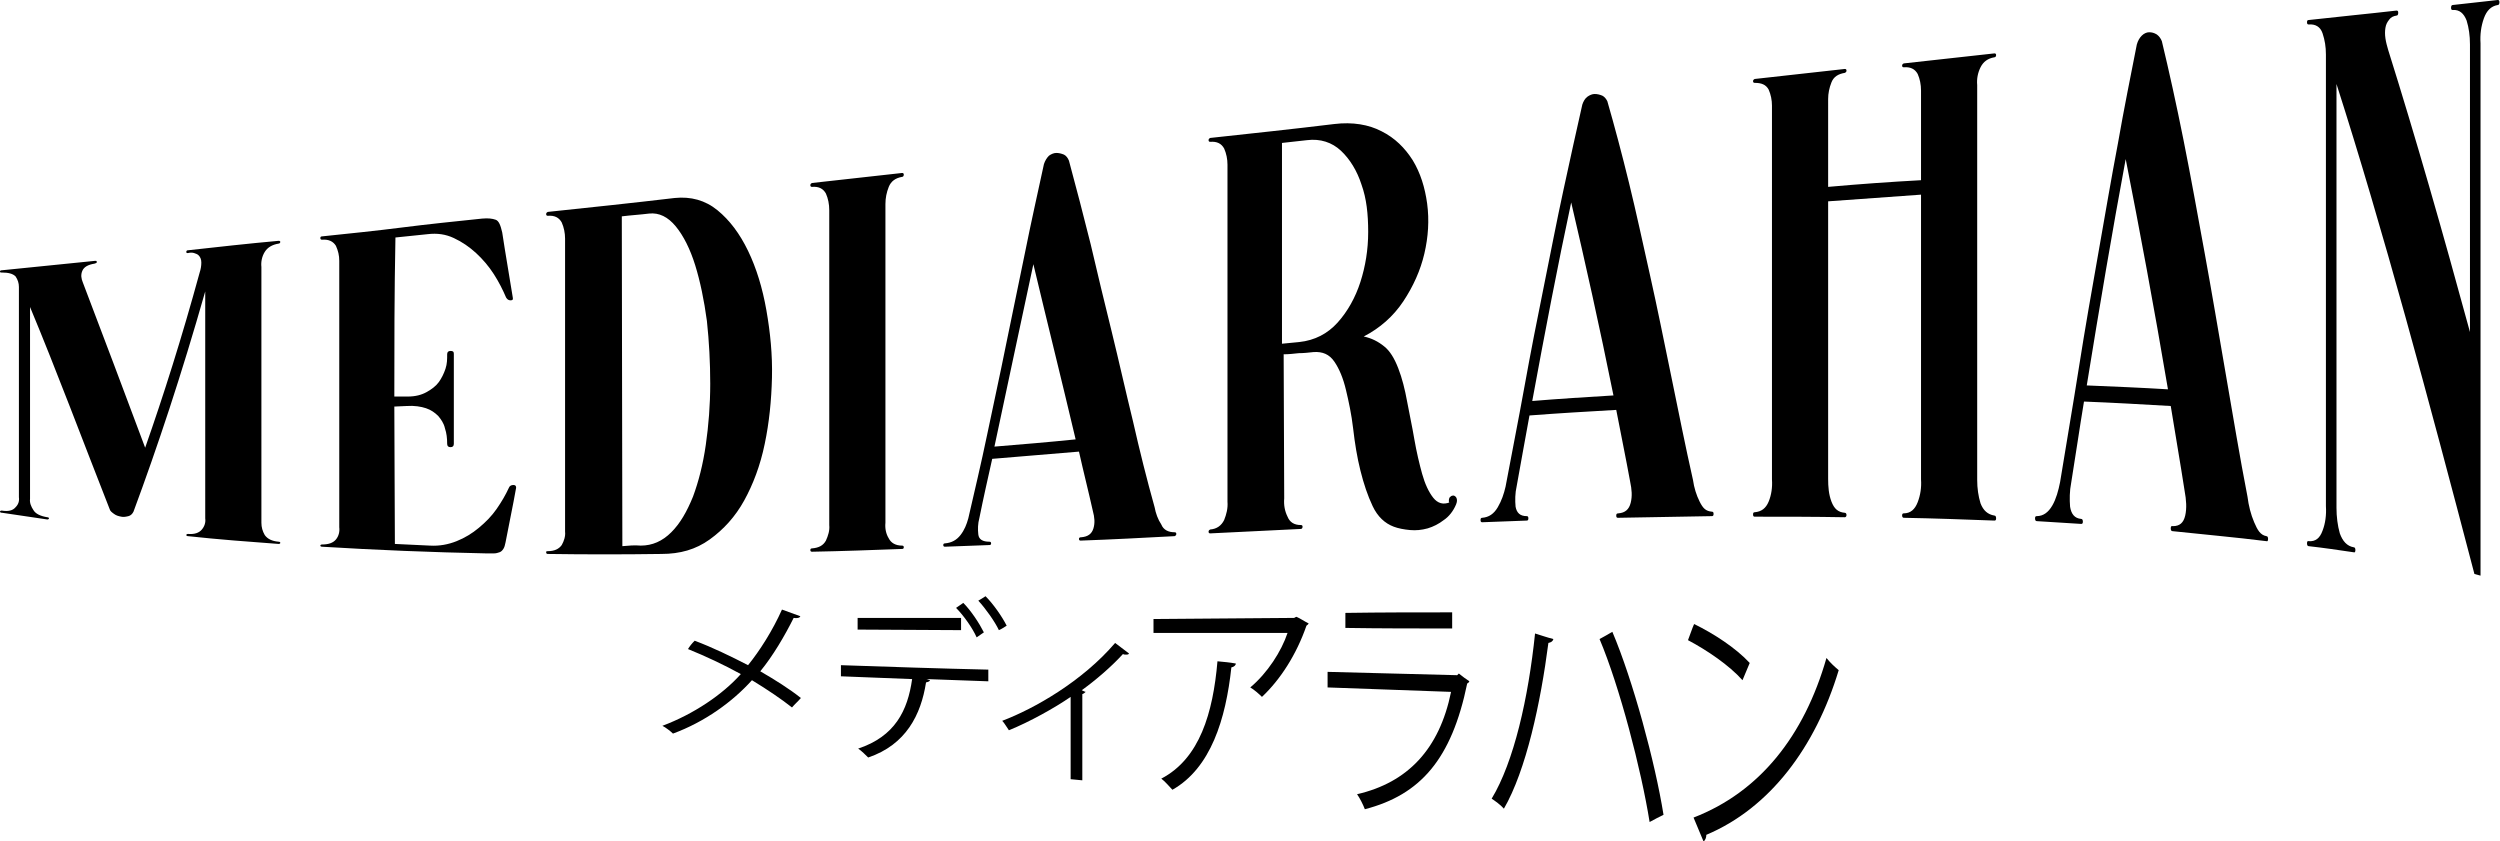 <?xml version="1.0" encoding="utf-8"?>
<!-- Generator: Adobe Illustrator 27.9.2, SVG Export Plug-In . SVG Version: 6.00 Build 0)  -->
<svg version="1.1" id="Layer_1" xmlns="http://www.w3.org/2000/svg" xmlns:xlink="http://www.w3.org/1999/xlink" x="0px"
	y="0px" viewBox="0 0 449.5 151.3" style="enable-background:new 0 0 449.5 151.3;" xml:space="preserve">
	<path d="M17.1,46.9c0.2,0,0.3,0,0.3,0.2s-0.1,0.2-0.4,0.3c-1.2,0.2-1.9,0.6-2.2,1.3c-0.3,0.7-0.2,1.4,0.1,2.1
	c3.7,9.7,7.5,19.8,11.2,29.7c3.3-9.4,6.6-19.8,9.8-31.5c0.2-0.6,0.3-1.2,0.3-1.8s-0.2-1-0.5-1.3c-0.2-0.2-0.5-0.3-0.8-0.4
	s-0.7-0.1-1.1,0c-0.2,0-0.3,0-0.3-0.2s0.1-0.3,0.3-0.3c5.4-0.6,10.8-1.2,16.3-1.7c0.2,0,0.3,0.1,0.3,0.2s-0.1,0.3-0.3,0.3
	c-1.2,0.2-2,0.7-2.5,1.5s-0.7,1.8-0.6,2.7V94c0,0.8,0.2,1.5,0.6,2.2c0.5,0.7,1.3,1.1,2.5,1.2c0.2,0,0.3,0.1,0.3,0.2
	s-0.1,0.2-0.3,0.2c-5.4-0.4-10.8-0.8-16.3-1.4c-0.2,0-0.3-0.1-0.3-0.2c0-0.1,0.1-0.2,0.3-0.2c1.2,0.1,2-0.2,2.5-0.8
	c0.5-0.6,0.7-1.3,0.6-2V52.4C32.6,67.5,28.3,80.4,24,92c-0.2,0.4-0.5,0.7-0.9,0.8c-0.4,0.1-0.9,0.2-1.3,0.1
	c-0.5-0.1-0.9-0.2-1.3-0.5s-0.7-0.5-0.8-0.9c-4.8-12.2-9.5-24.8-14.3-36.3c0,11.7,0,23.2,0,34.5c-0.1,0.7,0.2,1.4,0.6,2
	c0.4,0.7,1.3,1.1,2.5,1.3c0.2,0,0.3,0.1,0.3,0.2c0,0.1-0.1,0.2-0.3,0.2c-2.7-0.4-5.4-0.8-8.1-1.2C0.1,92.2,0,92.1,0,92
	s0.1-0.2,0.3-0.2c1.2,0.2,2,0,2.5-0.6c0.5-0.5,0.7-1.1,0.6-1.8c0-12.4,0-25,0-37.8c0-0.7-0.2-1.3-0.6-1.9C2.3,49.2,1.5,49,0.3,49
	c-0.2,0-0.3,0-0.3-0.2c0-0.1,0.1-0.2,0.3-0.2C5.9,48,11.5,47.5,17.1,46.9z" />
	<path d="M70.9,71.3c0.8,0,1.6,0,2.4,0c1.4,0,2.5-0.3,3.4-0.8s1.7-1.1,2.2-1.8s0.9-1.5,1.2-2.4s0.3-1.7,0.3-2.6
	c0-0.4,0.2-0.6,0.6-0.6c0.4,0,0.6,0.1,0.6,0.5c0,5.6,0,11,0,16.2c0,0.4-0.2,0.6-0.6,0.6s-0.6-0.2-0.6-0.6c0-1-0.1-1.9-0.4-2.8
	c-0.2-0.9-0.7-1.6-1.2-2.2c-0.6-0.6-1.3-1.1-2.2-1.4c-0.9-0.3-2.1-0.5-3.5-0.4c-0.7,0-1.5,0.1-2.2,0.1c0,8.8,0.1,17,0.1,24.7
	c2.1,0.1,4.2,0.2,6.3,0.3c1.7,0.1,3.3-0.2,4.8-0.8s2.8-1.4,4-2.4s2.3-2.1,3.2-3.4s1.6-2.5,2.2-3.8c0.1-0.3,0.4-0.5,0.8-0.5
	c0.4,0,0.5,0.2,0.5,0.5c-0.6,3.4-1.3,6.6-1.9,9.8c-0.1,0.5-0.2,0.9-0.4,1.2s-0.4,0.5-0.7,0.6c-0.3,0.1-0.6,0.2-1,0.2
	c-0.4,0-0.8,0-1.4,0c-9.8-0.2-19.7-0.6-29.5-1.2c-0.2,0-0.3-0.1-0.3-0.2s0.1-0.2,0.3-0.2c1.2,0,2-0.3,2.5-0.9
	c0.5-0.6,0.7-1.4,0.6-2.2c0-14.2,0-30.1,0-47.9c0-1-0.2-1.8-0.6-2.7c-0.5-0.8-1.3-1.2-2.5-1.1c-0.2,0-0.3-0.1-0.3-0.3
	c0-0.2,0.1-0.3,0.3-0.3c4.8-0.5,9.7-1,14.4-1.6s9.6-1.1,14.4-1.6c1.1-0.1,1.8,0,2.4,0.2s0.9,1,1.2,2.3c0.6,4,1.3,7.9,1.9,11.7
	c0.1,0.4-0.1,0.5-0.4,0.5c-0.4,0-0.6-0.2-0.8-0.5c-0.6-1.4-1.3-2.8-2.2-4.2s-2-2.7-3.2-3.8c-1.2-1.1-2.5-2-4-2.7s-3-0.9-4.7-0.7
	c-1.9,0.2-3.9,0.4-5.8,0.6C70.9,52.8,70.9,62.3,70.9,71.3L70.9,71.3z" />
	<path d="M121.3,35.6c2.9-0.3,5.5,0.4,7.7,2.2c2.2,1.8,4,4.2,5.5,7.3s2.6,6.7,3.3,10.7s1.1,8,1,12.1c-0.1,4.1-0.5,8.1-1.3,11.9
	c-0.8,3.9-2.1,7.3-3.7,10.2c-1.6,2.9-3.7,5.2-6.2,7s-5.3,2.6-8.7,2.6c-6.8,0.1-13.6,0.1-20.4,0c-0.2,0-0.3-0.1-0.3-0.3
	c0-0.2,0.1-0.2,0.3-0.2c1.2,0,2-0.4,2.5-1.1c0.4-0.7,0.7-1.6,0.6-2.4c0-15.7,0-33.3,0-52.7c0-1-0.2-2-0.6-2.9
	c-0.5-0.9-1.3-1.3-2.5-1.2c-0.2,0-0.3-0.1-0.3-0.3s0.1-0.3,0.3-0.4C106.1,37.3,113.7,36.5,121.3,35.6L121.3,35.6z M115.2,98.1
	c2.1,0,3.9-0.8,5.5-2.4c1.6-1.6,2.8-3.7,3.9-6.4c1-2.7,1.8-5.8,2.3-9.3c0.5-3.5,0.8-7.2,0.8-11s-0.2-7.6-0.6-11.3
	c-0.5-3.7-1.2-7.1-2.1-10s-2.1-5.3-3.5-7c-1.4-1.7-3-2.5-4.8-2.3c-1.6,0.2-3.3,0.3-4.9,0.5c0,21.9,0.1,41.7,0.1,59.3
	C113,98.1,114.1,98,115.2,98.1L115.2,98.1z" />
	<path d="M159.2,94c-0.1,1,0.1,2,0.6,2.8c0.4,0.8,1.2,1.3,2.4,1.3c0.2,0,0.3,0.1,0.3,0.3c0,0.2-0.1,0.3-0.3,0.3
	c-5.4,0.2-10.8,0.4-16.2,0.5c-0.2,0-0.3-0.1-0.3-0.3s0.1-0.3,0.3-0.3c1.2-0.1,2-0.5,2.5-1.4c0.4-0.9,0.7-1.8,0.6-2.8
	c0-17.7,0-36.6,0-56.6c0-1.1-0.2-2.1-0.6-3c-0.5-0.9-1.3-1.3-2.5-1.2c-0.2,0-0.3-0.1-0.3-0.3c0-0.2,0.1-0.3,0.3-0.4
	c5.4-0.6,10.8-1.2,16.2-1.8c0.2,0,0.3,0.1,0.3,0.3c0,0.2-0.1,0.4-0.3,0.4c-1.2,0.2-2,0.8-2.4,1.8c-0.4,1-0.6,2-0.6,3.1V94L159.2,94z
	" />
	<path d="M211.2,95.7c0.2,0,0.3,0.1,0.3,0.3c0,0.2-0.1,0.3-0.3,0.4c-5.6,0.3-11.3,0.6-16.9,0.8c-0.2,0-0.3-0.1-0.3-0.3
	s0.1-0.3,0.4-0.3c1.2-0.1,1.9-0.6,2.2-1.6c0.3-1,0.2-2-0.1-3.1c-0.8-3.6-1.7-7.1-2.5-10.7c-5.2,0.4-10.4,0.9-15.6,1.3
	c-0.8,3.6-1.6,7.1-2.3,10.6c-0.3,1.1-0.3,2.1-0.2,3s0.8,1.3,2,1.3c0.2,0,0.3,0.1,0.3,0.3c0,0.2-0.1,0.3-0.3,0.3
	c-2.7,0.1-5.3,0.2-8,0.3c-0.2,0-0.3-0.1-0.3-0.3c0-0.2,0.1-0.3,0.3-0.3c1.2-0.1,2.1-0.6,2.8-1.5c0.7-0.9,1.1-1.9,1.4-3
	c1.1-4.8,2.3-9.8,3.4-15.1s2.3-10.7,3.4-16.2s2.3-11,3.4-16.5s2.3-10.8,3.4-15.9c0.2-0.6,0.5-1.1,0.9-1.5c0.4-0.3,0.9-0.5,1.3-0.5
	c0.5,0,0.9,0.1,1.4,0.3c0.4,0.2,0.7,0.6,0.9,1.1c1.3,4.8,2.6,9.8,3.9,15c1.2,5.2,2.5,10.5,3.8,15.8c1.3,5.3,2.5,10.7,3.8,16
	c1.2,5.3,2.5,10.5,3.9,15.5c0.2,1.1,0.6,2.2,1.2,3.1C209.2,95.3,210.1,95.7,211.2,95.7L211.2,95.7z M193.4,79
	c-2.5-10.6-5.1-21-7.6-31.5c-2.4,11.1-4.7,22.1-7,32.8C183.7,79.9,188.5,79.5,193.4,79z" />
	<path d="M260.5,90.1c0-0.4,0.1-0.7,0.3-0.8c0.2-0.2,0.4-0.2,0.6-0.2c0.2,0.1,0.4,0.2,0.5,0.5c0.1,0.3,0.1,0.6-0.1,1.1
	c-0.5,1.2-1.3,2.2-2.2,2.8c-0.9,0.7-1.9,1.2-2.9,1.5c-1.1,0.3-2.1,0.4-3.2,0.3c-1.1-0.1-2.1-0.3-2.9-0.6c-1.6-0.6-2.9-1.8-3.8-3.7
	s-1.6-4-2.2-6.4c-0.6-2.4-1-4.9-1.3-7.5s-0.8-4.9-1.3-7c-0.5-2.1-1.2-3.8-2.1-5.1c-0.9-1.3-2.1-1.8-3.7-1.7
	c-0.9,0.1-1.8,0.2-2.7,0.2c-0.9,0.1-1.8,0.2-2.7,0.2c0,8.4,0.1,17.1,0.1,25.9c-0.1,1.2,0.1,2.3,0.6,3.3c0.4,1,1.2,1.5,2.4,1.5
	c0.2,0,0.3,0.1,0.3,0.3s-0.1,0.4-0.3,0.4c-5.4,0.3-10.8,0.5-16.3,0.8c-0.2,0-0.3-0.1-0.3-0.3s0.1-0.3,0.3-0.4c1.2-0.1,2-0.7,2.5-1.7
	c0.4-1,0.7-2.1,0.6-3.3c0-21,0-41.2,0-60.6c0-1-0.2-2-0.6-2.9c-0.5-0.9-1.3-1.3-2.5-1.2c-0.2,0-0.3-0.1-0.3-0.3
	c0-0.2,0.1-0.3,0.3-0.4c7.4-0.8,14.9-1.6,22.3-2.5c3.3-0.4,6.2,0.1,8.5,1.3c2.4,1.2,4.2,3,5.6,5.2c1.4,2.3,2.2,4.9,2.6,7.8
	c0.4,3,0.2,6-0.5,9c-0.7,3-2,5.9-3.8,8.6c-1.8,2.7-4.2,4.8-7.1,6.3c1.4,0.3,2.6,0.9,3.7,1.8c1,0.8,1.8,2.1,2.5,3.9s1.2,3.8,1.6,6
	c0.4,2.2,0.9,4.4,1.3,6.8c0.4,2.3,0.9,4.4,1.4,6.2c0.5,1.8,1.2,3.3,2,4.3c0.8,1,1.8,1.3,3,0.8C260.5,90.4,260.5,90.2,260.5,90.1
	L260.5,90.1z M233.6,61.5c2.8-0.3,5.1-1.5,6.9-3.5s3.2-4.5,4.1-7.3s1.4-5.8,1.4-9s-0.3-6-1.2-8.5c-0.8-2.5-2.1-4.6-3.7-6.1
	s-3.7-2.2-6.1-1.9c-1.5,0.2-3,0.3-4.5,0.5v36.1C231.6,61.7,232.6,61.6,233.6,61.5L233.6,61.5z" />
	<path d="M307.8,92c0.2,0,0.3,0.1,0.3,0.4c0,0.3-0.1,0.4-0.3,0.4c-5.6,0.1-11.3,0.2-16.9,0.3c-0.2,0-0.3-0.1-0.3-0.4
	c0-0.3,0.1-0.4,0.4-0.4c1.2-0.1,1.9-0.7,2.2-1.9c0.3-1.2,0.2-2.4-0.1-3.8c-0.8-4.4-1.7-8.7-2.5-12.9c-5.2,0.3-10.4,0.6-15.6,1
	c-0.8,4.2-1.5,8.4-2.3,12.7c-0.3,1.3-0.3,2.6-0.2,3.7c0.2,1.1,0.8,1.7,2,1.7c0.2,0,0.3,0.1,0.3,0.4c0,0.3-0.1,0.4-0.3,0.4
	c-2.7,0.1-5.3,0.2-8,0.3c-0.2,0-0.3-0.1-0.3-0.4c0-0.3,0.1-0.4,0.3-0.4c1.2-0.1,2.1-0.7,2.8-1.9c0.7-1.2,1.1-2.4,1.4-3.7
	c1.1-5.9,2.3-11.9,3.4-18s2.3-12.2,3.5-18.1c1.2-5.9,2.3-11.7,3.5-17.2s2.3-10.6,3.4-15.4c0.2-0.6,0.5-1.1,0.9-1.4s0.9-0.5,1.3-0.5
	c0.5,0,0.9,0.1,1.4,0.3c0.4,0.2,0.7,0.6,0.9,1c1.3,4.5,2.6,9.4,3.9,14.7s2.5,10.9,3.8,16.7c1.3,5.8,2.5,11.8,3.8,18.1
	s2.5,12.4,3.9,18.6c0.2,1.4,0.6,2.7,1.2,3.9S306.7,91.9,307.8,92L307.8,92z M290.1,71.1c-2.5-12.4-5.1-24-7.6-34.7
	c-2.4,11.2-4.7,23.2-7,35.7C280.3,71.7,285.2,71.4,290.1,71.1z" />
	<path
		d="M328.7,33.6c5.6-0.5,11.2-0.9,16.7-1.2c0-5.6,0-10.9,0-16.1c0-1.1-0.2-2.1-0.6-3c-0.5-0.9-1.3-1.3-2.5-1.2
	c-0.2,0-0.3-0.1-0.3-0.3c0-0.2,0.1-0.3,0.3-0.4c5.4-0.6,10.8-1.2,16.3-1.8c0.2,0,0.3,0.1,0.3,0.3c0,0.2-0.1,0.4-0.3,0.4
	c-1.2,0.2-2,0.8-2.5,1.8c-0.5,1-0.7,2.1-0.6,3.2v71c0,1.5,0.2,2.9,0.6,4.2c0.5,1.3,1.3,2,2.5,2.2c0.2,0,0.3,0.2,0.3,0.5
	s-0.1,0.4-0.3,0.4c-5.4-0.2-10.8-0.4-16.3-0.5c-0.2,0-0.3-0.2-0.3-0.4c0-0.3,0.1-0.4,0.3-0.4c1.2,0,2-0.7,2.5-2
	c0.5-1.3,0.7-2.7,0.6-4.1c0-18.6,0-35.7,0-51.2c-5.6,0.4-11.2,0.8-16.7,1.2v49.9c0,1.4,0.1,2.8,0.6,4.1s1.2,1.9,2.4,2
	c0.2,0,0.3,0.2,0.3,0.4s-0.1,0.4-0.3,0.4c-5.4-0.1-10.8-0.1-16.2-0.1c-0.2,0-0.3-0.1-0.3-0.4s0.1-0.4,0.3-0.4c1.2-0.1,2-0.7,2.5-1.9
	c0.5-1.2,0.7-2.6,0.6-4V19c0-1-0.2-2-0.6-2.9c-0.5-0.9-1.3-1.2-2.5-1.2c-0.2,0-0.3-0.1-0.3-0.3c0-0.2,0.1-0.3,0.3-0.4
	c5.4-0.6,10.8-1.2,16.2-1.8c0.2,0,0.3,0.1,0.3,0.3s-0.1,0.3-0.3,0.4c-1.2,0.2-2,0.7-2.4,1.7c-0.4,1-0.6,2-0.6,3V33.6L328.7,33.6z" />
	<path d="M407.5,96.4c0.2,0,0.3,0.2,0.3,0.5s-0.1,0.5-0.3,0.4c-5.6-0.7-11.3-1.2-16.9-1.8c-0.2,0-0.3-0.2-0.3-0.5s0.1-0.5,0.4-0.4
	c1.2,0,1.9-0.6,2.2-1.9c0.3-1.3,0.2-2.8-0.1-4.4c-0.8-5.2-1.7-10.3-2.5-15.3c-5.2-0.3-10.4-0.6-15.6-0.8c-0.8,4.8-1.5,9.7-2.3,14.6
	c-0.3,1.5-0.3,3-0.2,4.3c0.2,1.3,0.8,2.1,2,2.2c0.2,0,0.3,0.2,0.3,0.5c0,0.3-0.1,0.4-0.3,0.4c-2.7-0.2-5.3-0.3-8-0.5
	c-0.2,0-0.3-0.2-0.3-0.5c0-0.3,0.1-0.4,0.3-0.4c1.2,0,2.1-0.7,2.8-1.9s1.1-2.7,1.4-4.2c1.1-6.8,2.3-13.7,3.4-20.7
	c1.1-7,2.3-13.8,3.5-20.6s2.3-13.3,3.5-19.6c1.1-6.3,2.3-12.2,3.4-17.8c0.2-0.7,0.5-1.2,0.9-1.6s0.9-0.6,1.3-0.6
	c0.5,0,0.9,0.1,1.4,0.4c0.4,0.3,0.7,0.7,0.9,1.2c1.3,5.4,2.6,11.3,3.9,17.8s2.5,13.2,3.8,20.3c1.3,7.1,2.5,14.3,3.8,21.8
	s2.5,14.8,3.9,22c0.2,1.6,0.6,3.2,1.2,4.6S406.4,96.2,407.5,96.4L407.5,96.4z M389.8,70c-2.5-14.8-5.1-28.7-7.6-41.4
	c-2.4,12.9-4.7,26.5-7,40.7C380,69.5,384.9,69.7,389.8,70L389.8,70z" />
	<path d="M430.9,1.9c0.2,0,0.3,0.1,0.3,0.4s-0.1,0.5-0.3,0.5c-0.6,0.1-1,0.3-1.3,0.7C429.2,4,429,4.4,428.9,5s-0.1,1.2,0,1.9
	c0.1,0.7,0.3,1.4,0.5,2.1c4.9,15.6,9.8,32.7,14.7,50.7V8c0-1.6-0.2-3-0.6-4.3c-0.5-1.3-1.3-2-2.5-1.9c-0.2,0-0.3-0.1-0.3-0.4
	s0.1-0.5,0.3-0.5c2.7-0.3,5.4-0.6,8.1-0.9c0.2,0,0.3,0.1,0.3,0.4c0,0.3-0.1,0.5-0.3,0.5c-1.2,0.2-2,1-2.5,2.4
	c-0.5,1.4-0.7,2.9-0.6,4.5v95.7c-0.4-0.1-0.7-0.2-1.1-0.3c-8.3-31.7-16.5-62.2-24.8-88.1v76.2c0,1.6,0.2,3.2,0.6,4.6
	c0.5,1.4,1.3,2.3,2.5,2.5c0.2,0,0.3,0.2,0.3,0.5s-0.1,0.5-0.3,0.4c-2.7-0.4-5.4-0.8-8.1-1.1c-0.2,0-0.3-0.2-0.3-0.5
	c0-0.3,0.1-0.5,0.3-0.4c1.2,0.1,2-0.5,2.5-1.9c0.5-1.3,0.7-2.8,0.6-4.4c0-28.8,0-55.9,0-81.2c0-1.4-0.2-2.6-0.6-3.8
	s-1.3-1.7-2.5-1.6c-0.2,0-0.3-0.1-0.3-0.4s0.1-0.4,0.3-0.4C420.4,3,425.7,2.5,430.9,1.9L430.9,1.9z" />
	<path
		d="M124.9,115.2c3.2,1.2,6.5,2.8,9.6,4.4c2.1-2.6,4.4-6.2,6.1-10c1.1,0.4,2.2,0.8,3.3,1.2c-0.1,0.3-0.6,0.4-1.2,0.3
	c-1.6,3.2-3.7,6.8-6,9.6c2.6,1.5,5.3,3.2,7.3,4.8c-0.5,0.6-1.1,1.1-1.6,1.7c-1.9-1.5-4.4-3.2-7.2-4.9c-3.5,3.9-8.5,7.5-14.2,9.6
	c-0.4-0.4-1.3-1.1-1.9-1.4c5.6-2.1,10.8-5.6,14.1-9.3c-3.1-1.7-6.3-3.2-9.5-4.5C124,116.2,124.4,115.7,124.9,115.2L124.9,115.2z" />
	<path d="M177.7,122.5c-3.7-0.1-7.4-0.3-11.1-0.4c0.2,0.1,0.4,0.1,0.6,0.2c0,0.2-0.3,0.3-0.7,0.4c-0.9,5.8-3.6,11.2-10.4,13.5
	c-0.4-0.4-1.2-1.2-1.8-1.6c6.6-2.2,8.9-6.8,9.7-12.5c-4.3-0.2-8.6-0.3-12.8-0.5c0-0.7,0-1.3,0-2c8.8,0.3,17.7,0.6,26.5,0.8
	L177.7,122.5L177.7,122.5z M172.8,113.3c-6.2,0-12.4-0.1-18.6-0.1v-2.1c6.2,0,12.4,0,18.6,0C172.8,111.8,172.8,112.6,172.8,113.3z
	 M173.2,108.4c1.4,1.4,2.9,3.7,3.7,5.3c-0.4,0.3-0.9,0.6-1.3,0.9c-0.7-1.6-2.3-3.9-3.7-5.3C172.3,109,172.8,108.7,173.2,108.4
	L173.2,108.4z M177.2,107.2c1.4,1.4,3,3.7,3.8,5.3c-0.5,0.3-0.9,0.6-1.4,0.8c-0.7-1.5-2.4-3.9-3.7-5.3
	C176.3,107.8,176.7,107.5,177.2,107.2z" />
	<path d="M203,117.5c-0.1,0.2-0.3,0.2-0.6,0.2c-0.2,0-0.3,0-0.5-0.1c-2.1,2.3-4.9,4.7-7.4,6.5c0.4,0.2,0.6,0.3,0.7,0.3
	c-0.1,0.1-0.3,0.3-0.6,0.4v15.5c-0.7-0.1-1.4-0.1-2.1-0.2c0-4.9,0-9.9,0-14.8c-2.9,2-7.4,4.5-11.1,6c-0.3-0.4-0.8-1.3-1.2-1.7
	c5.8-2.2,14.4-7.1,20.3-14C201.4,116.3,202.2,116.9,203,117.5L203,117.5z" />
	<path d="M235.3,112.1c-0.1,0.2-0.3,0.3-0.4,0.4c-1.8,5.2-4.7,9.7-8,12.8c-0.5-0.5-1.4-1.3-2.1-1.7c3.1-2.6,5.6-6.5,6.7-9.8
	c-8,0-16,0-24.1,0v-2.5c8.4-0.1,16.9-0.1,25.3-0.2c0.1-0.1,0.2-0.1,0.4-0.2C233.8,111.2,234.5,111.7,235.3,112.1L235.3,112.1z
	 M222.2,119.3c0,0.3-0.3,0.6-0.8,0.7c-1,9.3-3.7,18.1-10.6,22c-0.5-0.5-1.3-1.5-2-2c6.9-3.6,9.3-11.8,10.1-21.1
	C220,119,221.1,119.1,222.2,119.3L222.2,119.3z" />
	<path d="M264.2,122.5c-0.1,0.2-0.2,0.3-0.4,0.4c-2.8,13.6-8.4,20-18.4,22.6c-0.3-0.8-0.9-2-1.4-2.7c9.1-2.1,14.8-8.1,16.9-18.4
	c-7.4-0.3-14.8-0.5-22.2-0.8v-2.8c7.8,0.2,15.5,0.4,23.3,0.6c0.1-0.1,0.2-0.2,0.3-0.3C262.9,121.6,263.6,122.1,264.2,122.5z
	 M261.1,113c-6.4,0-12.8,0-19.2-0.1c0-0.9,0-1.8,0-2.7c6.4-0.1,12.8-0.1,19.2-0.1C261.1,111,261.1,112,261.1,113z" />
	<path d="M279.3,114.9c-0.1,0.4-0.4,0.6-0.9,0.7c-1.4,10.8-4,22.9-8,29.8c-0.6-0.7-1.6-1.4-2.2-1.8c4-6.6,6.6-18.1,7.8-29.7
	C277,114.2,278.1,114.6,279.3,114.9L279.3,114.9z M289.9,113.6c3.7,8.7,7.7,23.5,9.2,32.9c-0.8,0.4-1.6,0.8-2.5,1.3
	c-1.5-9.4-5.4-24.4-9-32.9C288.3,114.5,289.1,114.1,289.9,113.6L289.9,113.6z" />
	<path d="M304.6,112.2c3.5,1.7,7.5,4.3,10,7c-0.4,1-0.9,2.1-1.3,3.1c-2.4-2.7-6.4-5.4-9.8-7.2C303.9,114.1,304.2,113.1,304.6,112.2
	L304.6,112.2z M304.5,147c11.9-4.6,19.9-14.7,23.9-28.7c0.7,0.9,1.5,1.6,2.2,2.2c-4.2,13.9-12.4,24.8-23.8,29.6c0,0.5-0.2,1-0.5,1.2
	C305.7,149.9,305.1,148.4,304.5,147L304.5,147z" />
</svg>